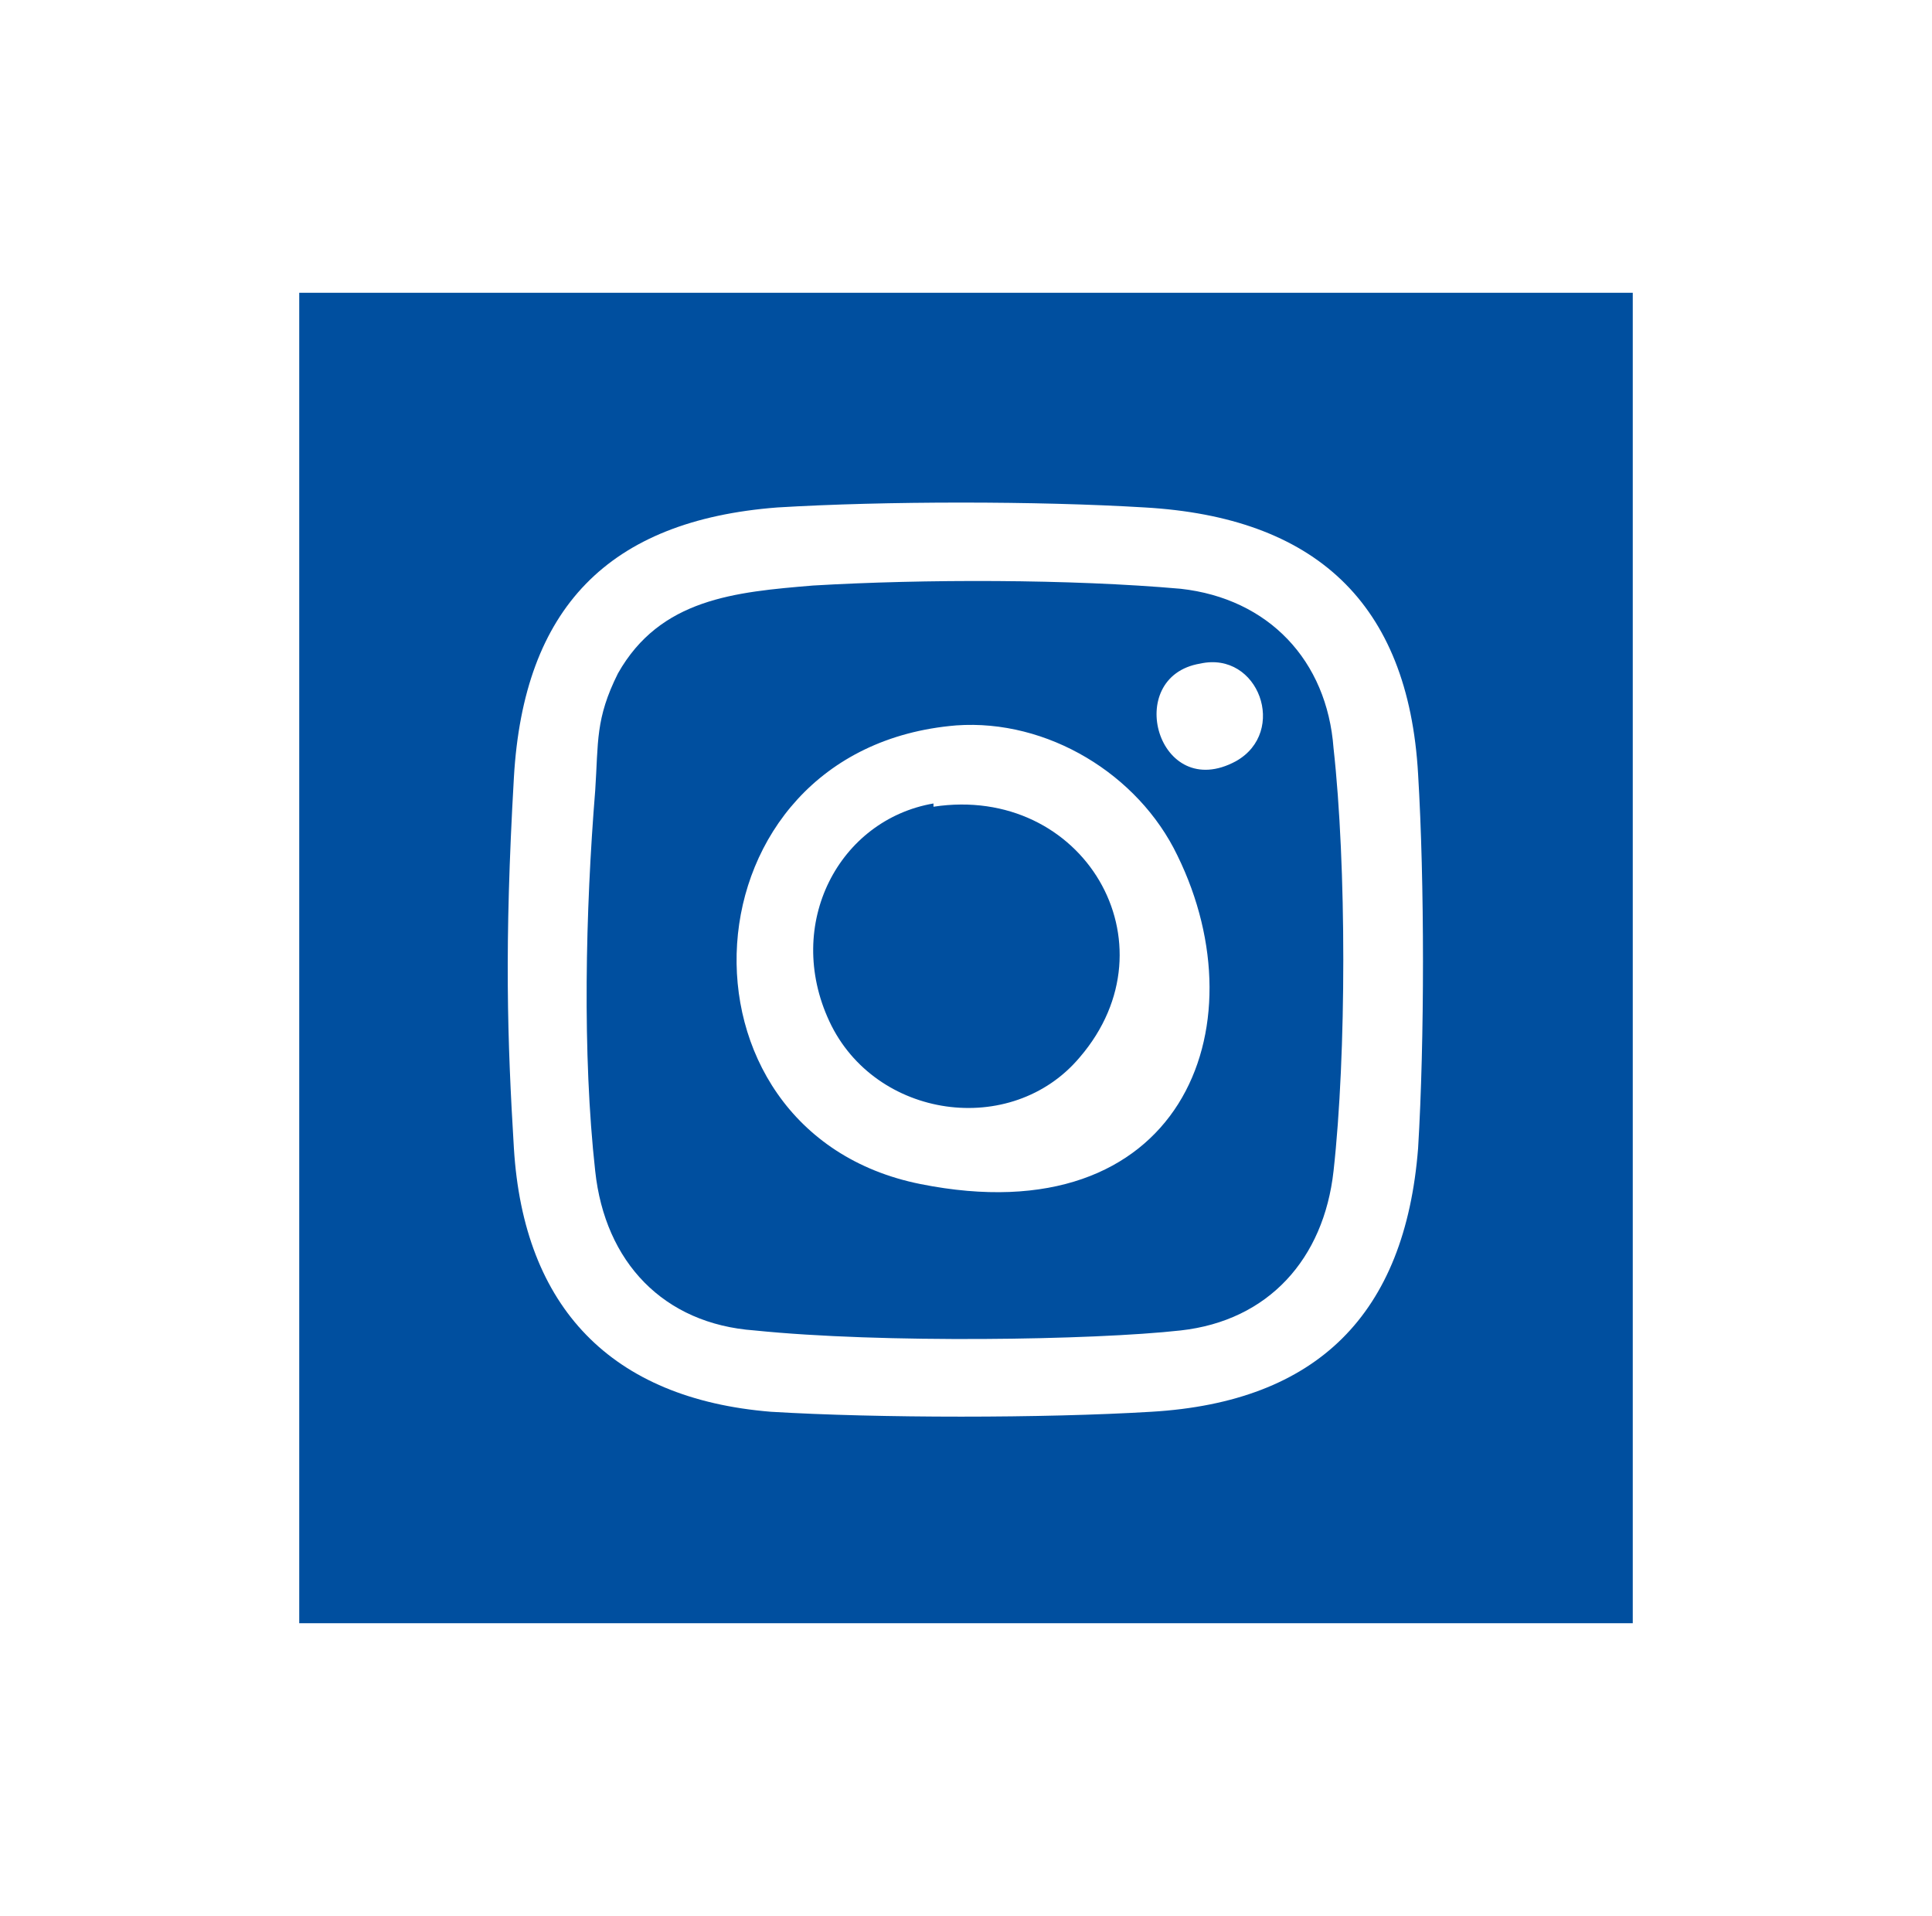 <?xml version="1.0" encoding="UTF-8"?>
<svg id="Ebene_1" xmlns="http://www.w3.org/2000/svg" version="1.1" viewBox="0 0 59.4 58.9">
  <!-- Generator: Adobe Illustrator 29.2.1, SVG Export Plug-In . SVG Version: 2.1.0 Build 116)  -->
  <defs>
    <style>
      .st0 {
        fill: #004f9f;
      }
    </style>
  </defs>
  <g id="xc8mN4">
    <g>
      <path class="st0" d="M50.2,9v40.9H9.2V9s40.9,0,40.9,0ZM23.9,15.6c-5.2.4-7.8,3.1-8.1,8.3s-.2,8.1,0,11.4c.3,4.9,3,7.7,7.9,8.1,3.3.2,8.4.2,11.7,0,5.1-.3,7.8-3,8.2-8.1.2-3.3.2-8.2,0-11.5-.3-5.3-3.2-7.9-8.4-8.2-3.3-.2-8-.2-11.3,0Z"/>
      <path class="st0" d="M25,18c3.4-.2,7.9-.2,11.3.1,2.7.3,4.5,2.2,4.7,4.9.4,3.6.4,9.4,0,13-.3,2.7-2,4.6-4.7,4.9s-9.2.4-13.1,0c-2.8-.2-4.6-2.1-4.9-4.9-.4-3.6-.3-8,0-11.7.1-1.5,0-2.2.7-3.6,1.3-2.3,3.6-2.5,6-2.7ZM36.9,20.4c-2.4.4-1.3,4.3,1.1,3,1.6-.9.7-3.4-1.1-3ZM29.4,22.3c-8.5.7-9.1,12.5-1.1,14.1s10.5-4.8,7.9-10.1c-1.2-2.5-4-4.2-6.8-4Z"/>
      <path class="st0" d="M28.7,24.8c4.6-.7,7.5,4.2,4.5,7.7-2.1,2.5-6.3,1.9-7.7-1.1s.3-6.2,3.2-6.7Z"/>
    </g>
  </g>
</svg>